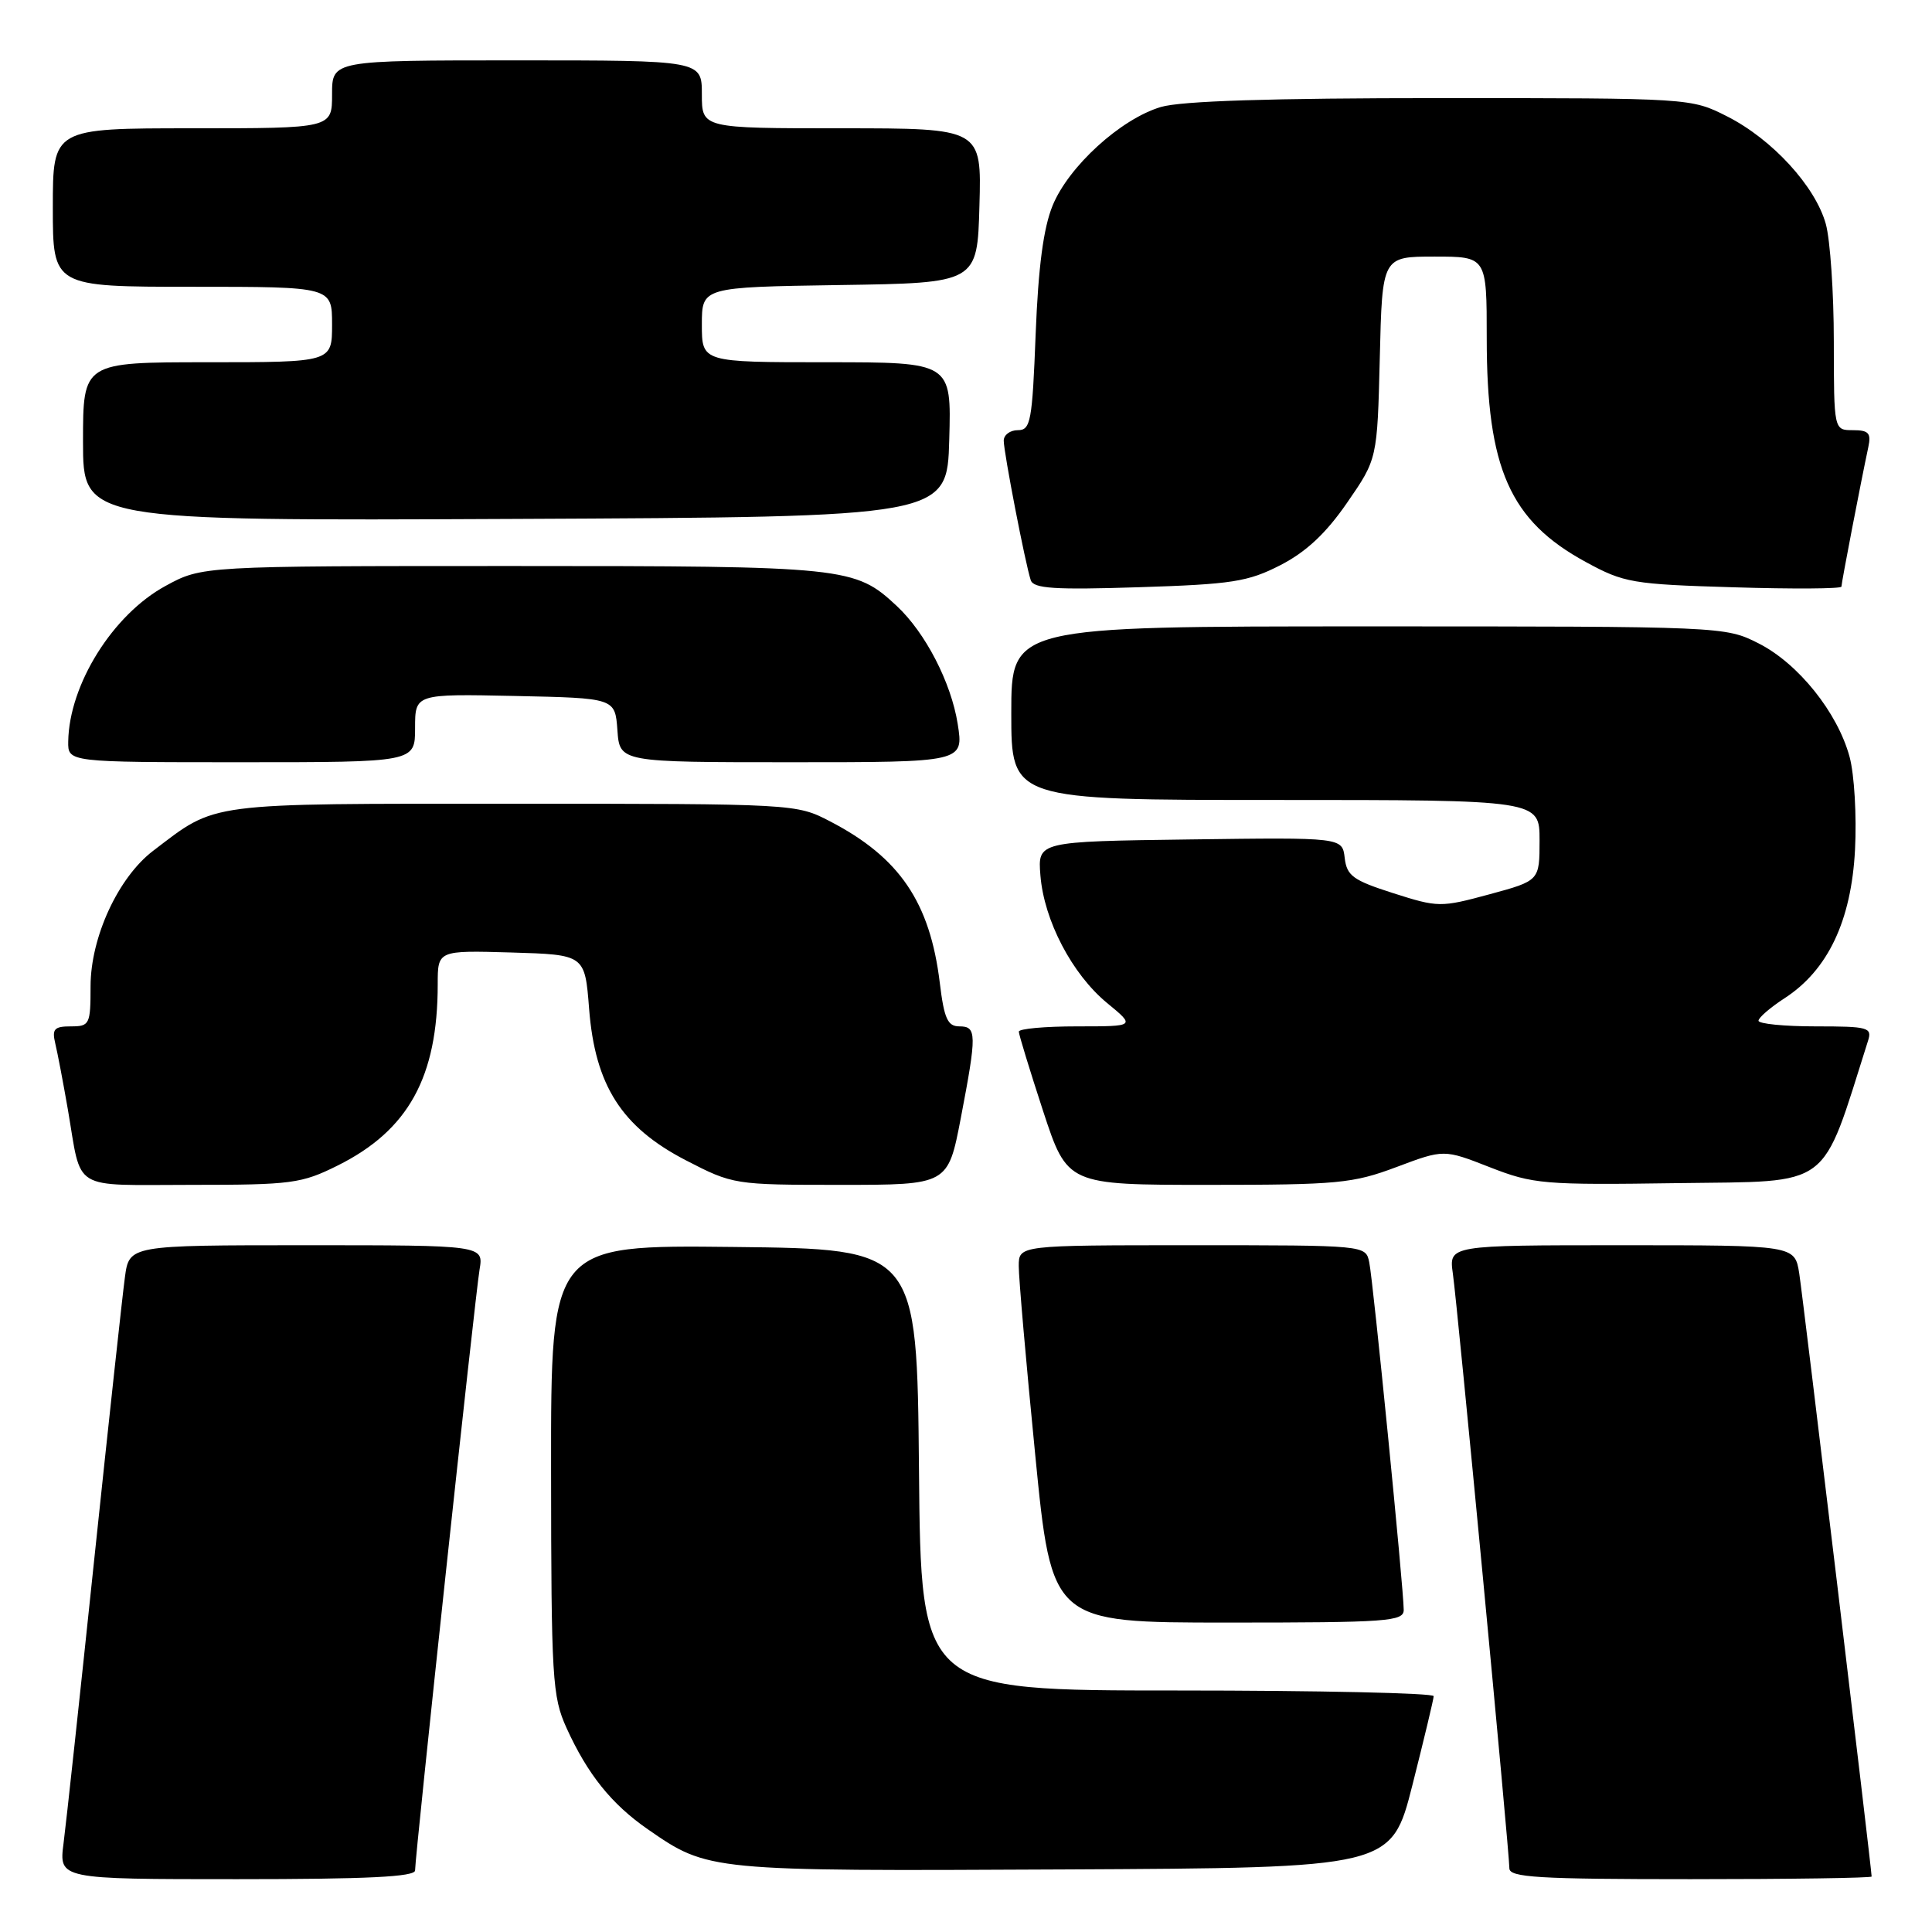 <?xml version="1.0" encoding="UTF-8" standalone="no"?>
<!DOCTYPE svg PUBLIC "-//W3C//DTD SVG 1.1//EN" "http://www.w3.org/Graphics/SVG/1.1/DTD/svg11.dtd" >
<svg xmlns="http://www.w3.org/2000/svg" xmlns:xlink="http://www.w3.org/1999/xlink" version="1.1" viewBox="0 0 256 256">
 <g >
 <path fill="currentColor"
d=" M 55.00 247.84 C 55.00 245.87 62.96 171.70 63.54 168.25 C 64.09 165.00 64.09 165.00 40.61 165.00 C 17.12 165.00 17.12 165.00 16.55 169.25 C 16.23 171.59 14.41 188.35 12.50 206.50 C 10.60 224.65 8.76 241.64 8.42 244.25 C 7.81 249.00 7.81 249.00 31.41 249.00 C 48.67 249.00 55.00 248.69 55.00 247.84 Z  M 248.00 248.65 C 248.00 247.67 238.91 171.96 238.41 168.75 C 237.82 165.00 237.82 165.00 214.90 165.00 C 191.98 165.00 191.98 165.00 192.51 168.75 C 193.13 173.05 200.00 245.39 200.00 247.56 C 200.00 248.77 203.81 249.00 224.00 249.00 C 237.20 249.00 248.00 248.84 248.00 248.65 Z  M 187.16 236.50 C 188.69 230.45 189.96 225.16 189.97 224.75 C 189.99 224.34 174.71 224.00 156.02 224.00 C 122.03 224.00 122.03 224.00 121.77 194.75 C 121.50 165.50 121.50 165.50 97.25 165.23 C 73.00 164.96 73.00 164.96 73.02 194.73 C 73.04 222.48 73.18 224.80 75.07 228.97 C 77.85 235.09 81.03 239.06 85.84 242.39 C 93.85 247.94 93.87 247.94 140.94 247.71 C 184.37 247.50 184.37 247.50 187.16 236.50 Z  M 186.00 213.32 C 186.00 210.59 181.95 169.70 181.43 167.25 C 180.96 165.00 180.96 165.00 157.98 165.00 C 135.00 165.00 135.00 165.00 134.99 167.75 C 134.98 169.26 135.96 180.51 137.17 192.75 C 139.36 215.00 139.36 215.00 162.68 215.00 C 183.85 215.00 186.00 214.85 186.00 213.32 Z  M 44.76 154.43 C 54.11 149.77 58.00 142.72 58.00 130.41 C 58.00 125.93 58.00 125.93 67.75 126.21 C 77.50 126.50 77.50 126.50 78.06 133.67 C 78.85 143.82 82.37 149.34 90.87 153.74 C 97.12 156.97 97.30 157.00 111.39 157.00 C 125.61 157.00 125.61 157.00 127.31 148.16 C 129.45 136.98 129.43 136.00 127.12 136.00 C 125.57 136.00 125.10 134.97 124.53 130.25 C 123.23 119.55 119.20 113.62 110.00 108.84 C 105.52 106.51 105.37 106.50 68.00 106.50 C 26.91 106.50 28.82 106.25 20.30 112.73 C 15.67 116.25 12.00 124.19 12.00 130.70 C 12.00 135.75 11.87 136.00 9.39 136.00 C 7.19 136.00 6.87 136.35 7.32 138.25 C 7.62 139.49 8.37 143.43 8.99 147.00 C 10.88 158.00 9.24 157.00 25.37 157.00 C 38.65 157.00 39.95 156.83 44.76 154.43 Z  M 185.04 154.64 C 191.32 152.28 191.32 152.28 197.40 154.66 C 203.16 156.91 204.50 157.03 222.40 156.77 C 242.99 156.48 241.21 157.81 247.52 137.92 C 248.09 136.14 247.58 136.00 240.57 136.00 C 236.41 136.00 233.01 135.66 233.01 135.25 C 233.02 134.84 234.57 133.50 236.45 132.28 C 242.20 128.56 245.31 122.02 245.80 112.59 C 246.03 108.14 245.71 102.61 245.08 100.29 C 243.49 94.41 238.28 87.91 233.02 85.25 C 228.60 83.01 228.34 83.00 181.29 83.00 C 134.00 83.00 134.00 83.00 134.00 94.50 C 134.00 106.00 134.00 106.00 169.00 106.00 C 204.00 106.00 204.00 106.00 204.00 111.35 C 204.00 116.70 204.00 116.70 197.36 118.50 C 190.90 120.25 190.56 120.25 184.61 118.35 C 179.29 116.65 178.46 116.05 178.18 113.68 C 177.86 110.96 177.86 110.96 157.68 111.23 C 137.50 111.50 137.50 111.50 137.86 116.00 C 138.34 121.97 142.05 129.07 146.69 132.90 C 150.46 136.00 150.46 136.00 142.73 136.00 C 138.48 136.00 135.00 136.31 135.00 136.70 C 135.00 137.08 136.45 141.81 138.21 147.20 C 141.43 157.00 141.43 157.00 160.09 157.00 C 177.27 157.00 179.26 156.81 185.04 154.64 Z  M 55.00 96.47 C 55.00 91.94 55.00 91.94 68.25 92.22 C 81.50 92.50 81.50 92.50 81.81 96.75 C 82.11 101.00 82.11 101.00 104.91 101.00 C 127.70 101.00 127.70 101.00 126.90 95.92 C 126.03 90.44 122.62 83.83 118.83 80.30 C 113.29 75.12 112.14 75.00 67.92 75.00 C 26.77 75.00 26.77 75.00 21.93 77.64 C 14.96 81.43 9.16 90.70 9.04 98.25 C 9.00 101.00 9.00 101.00 32.00 101.00 C 55.00 101.00 55.00 101.00 55.00 96.47 Z  M 169.65 74.89 C 173.06 73.14 175.69 70.69 178.50 66.61 C 182.50 60.82 182.50 60.82 182.83 47.41 C 183.15 34.00 183.15 34.00 190.08 34.00 C 197.00 34.00 197.00 34.00 197.00 44.84 C 197.00 62.08 200.06 69.00 210.13 74.47 C 215.19 77.23 216.29 77.42 229.75 77.82 C 237.59 78.06 244.00 78.02 244.00 77.73 C 244.00 77.24 246.55 63.98 247.56 59.25 C 247.96 57.39 247.61 57.00 245.52 57.00 C 243.00 57.00 243.00 57.00 242.99 45.25 C 242.99 38.79 242.51 31.78 241.93 29.68 C 240.54 24.68 234.83 18.45 228.85 15.42 C 224.07 13.00 224.01 13.00 190.90 13.00 C 168.37 13.00 156.47 13.38 153.81 14.18 C 148.49 15.77 141.61 22.04 139.48 27.23 C 138.26 30.21 137.58 35.36 137.23 44.25 C 136.78 55.85 136.57 57.00 134.87 57.00 C 133.84 57.00 133.00 57.63 133.00 58.39 C 133.00 59.94 135.86 74.71 136.58 76.88 C 136.95 77.99 139.72 78.17 150.92 77.81 C 163.24 77.42 165.36 77.09 169.65 74.89 Z  M 125.78 58.25 C 126.07 48.00 126.07 48.00 109.53 48.00 C 93.00 48.00 93.00 48.00 93.00 43.02 C 93.00 38.05 93.00 38.05 111.25 37.77 C 129.50 37.50 129.50 37.50 129.78 27.25 C 130.07 17.00 130.07 17.00 111.53 17.00 C 93.00 17.00 93.00 17.00 93.00 12.50 C 93.00 8.00 93.00 8.00 68.50 8.00 C 44.00 8.00 44.00 8.00 44.00 12.50 C 44.00 17.00 44.00 17.00 25.50 17.00 C 7.00 17.00 7.00 17.00 7.00 27.50 C 7.00 38.00 7.00 38.00 25.50 38.00 C 44.00 38.00 44.00 38.00 44.00 43.00 C 44.00 48.00 44.00 48.00 27.50 48.00 C 11.00 48.00 11.00 48.00 11.00 58.51 C 11.00 69.02 11.00 69.02 68.25 68.76 C 125.50 68.50 125.50 68.50 125.78 58.25 Z "/>
</g>
</svg>